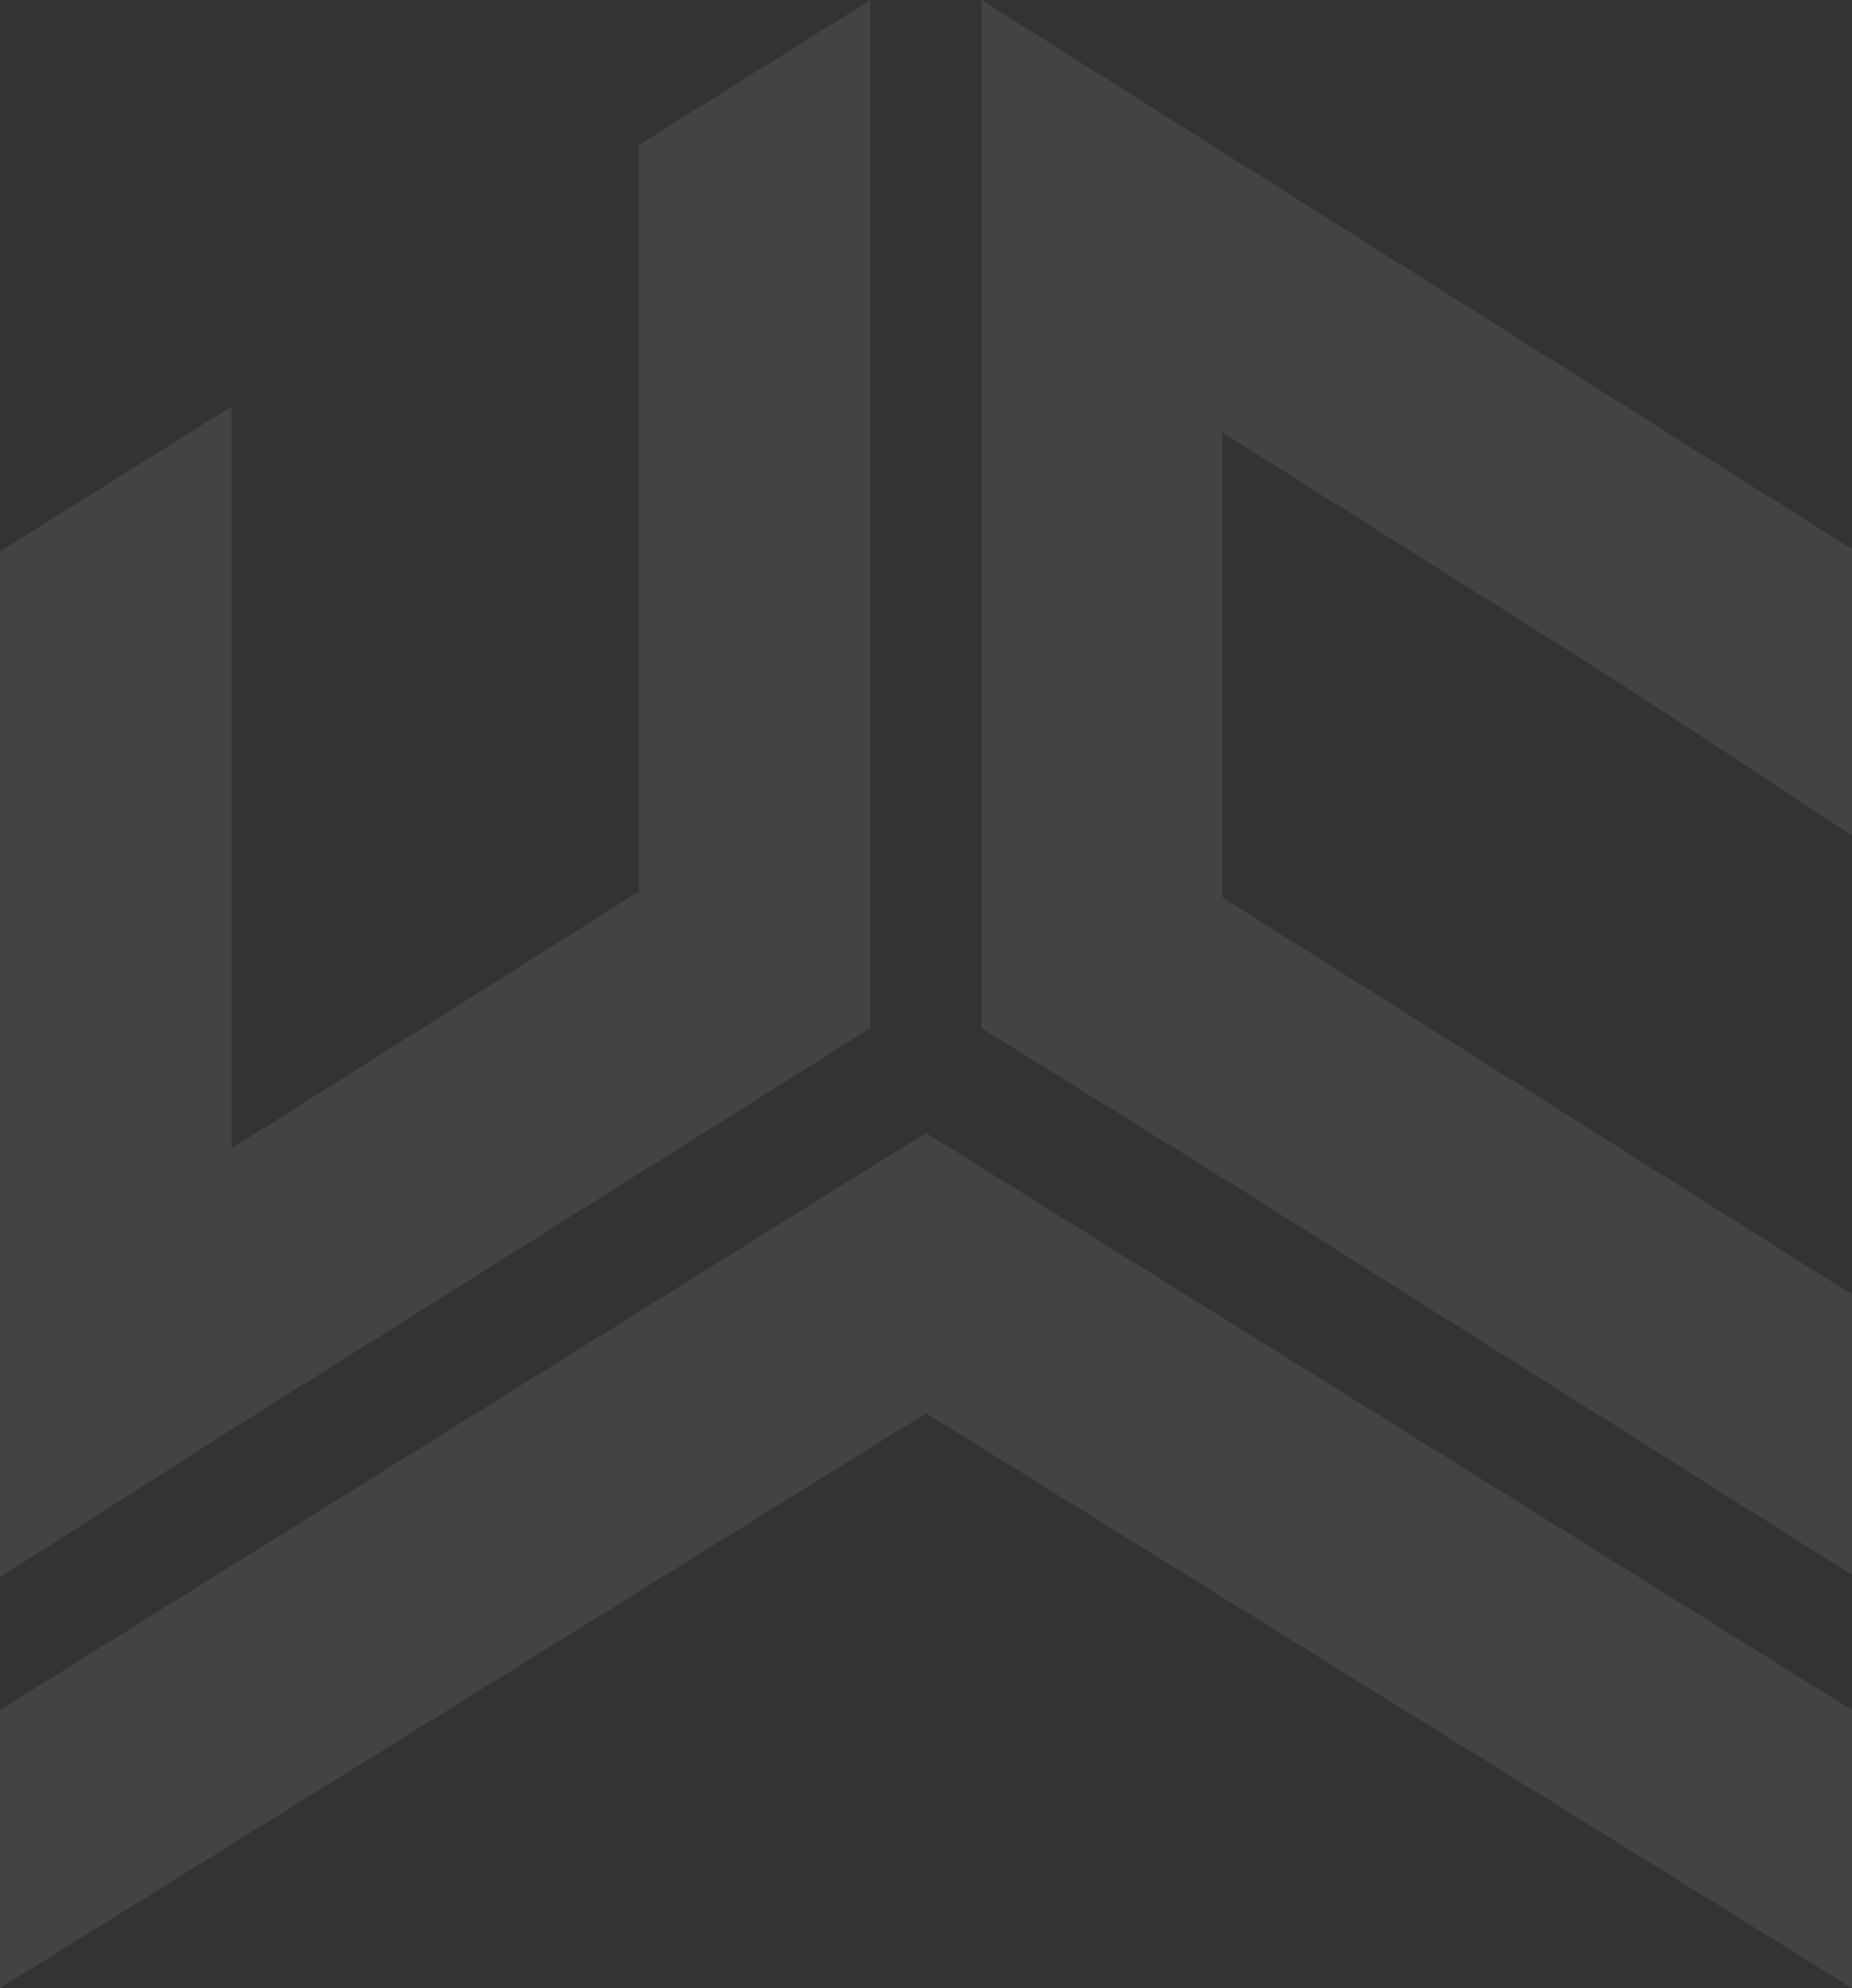 <svg width="669" height="718" viewBox="0 0 669 718" fill="none" xmlns="http://www.w3.org/2000/svg">
<rect x="0" y="0" width="669" height="718" fill="#333333" stroke="none"/>
<g opacity="0.08">
<path d="M314.43 0L230.805 52.323V321.953L83.625 414.784V146.841L0 199.164V569.642L83.625 516.278L314.43 371.322V0Z" fill="white"/>
<path d="M669 198.32L354.57 0V371.322L441.476 425.333V425.292L669 568.799V467.529L441.476 324.023V156.084L585.375 246.845L669 301.7V198.32Z" fill="white"/>
<path d="M0 617.574L334.5 409.127L669 617.574V718L334.5 510.397L0 718V617.574Z" fill="white"/>
</g>
</svg>
